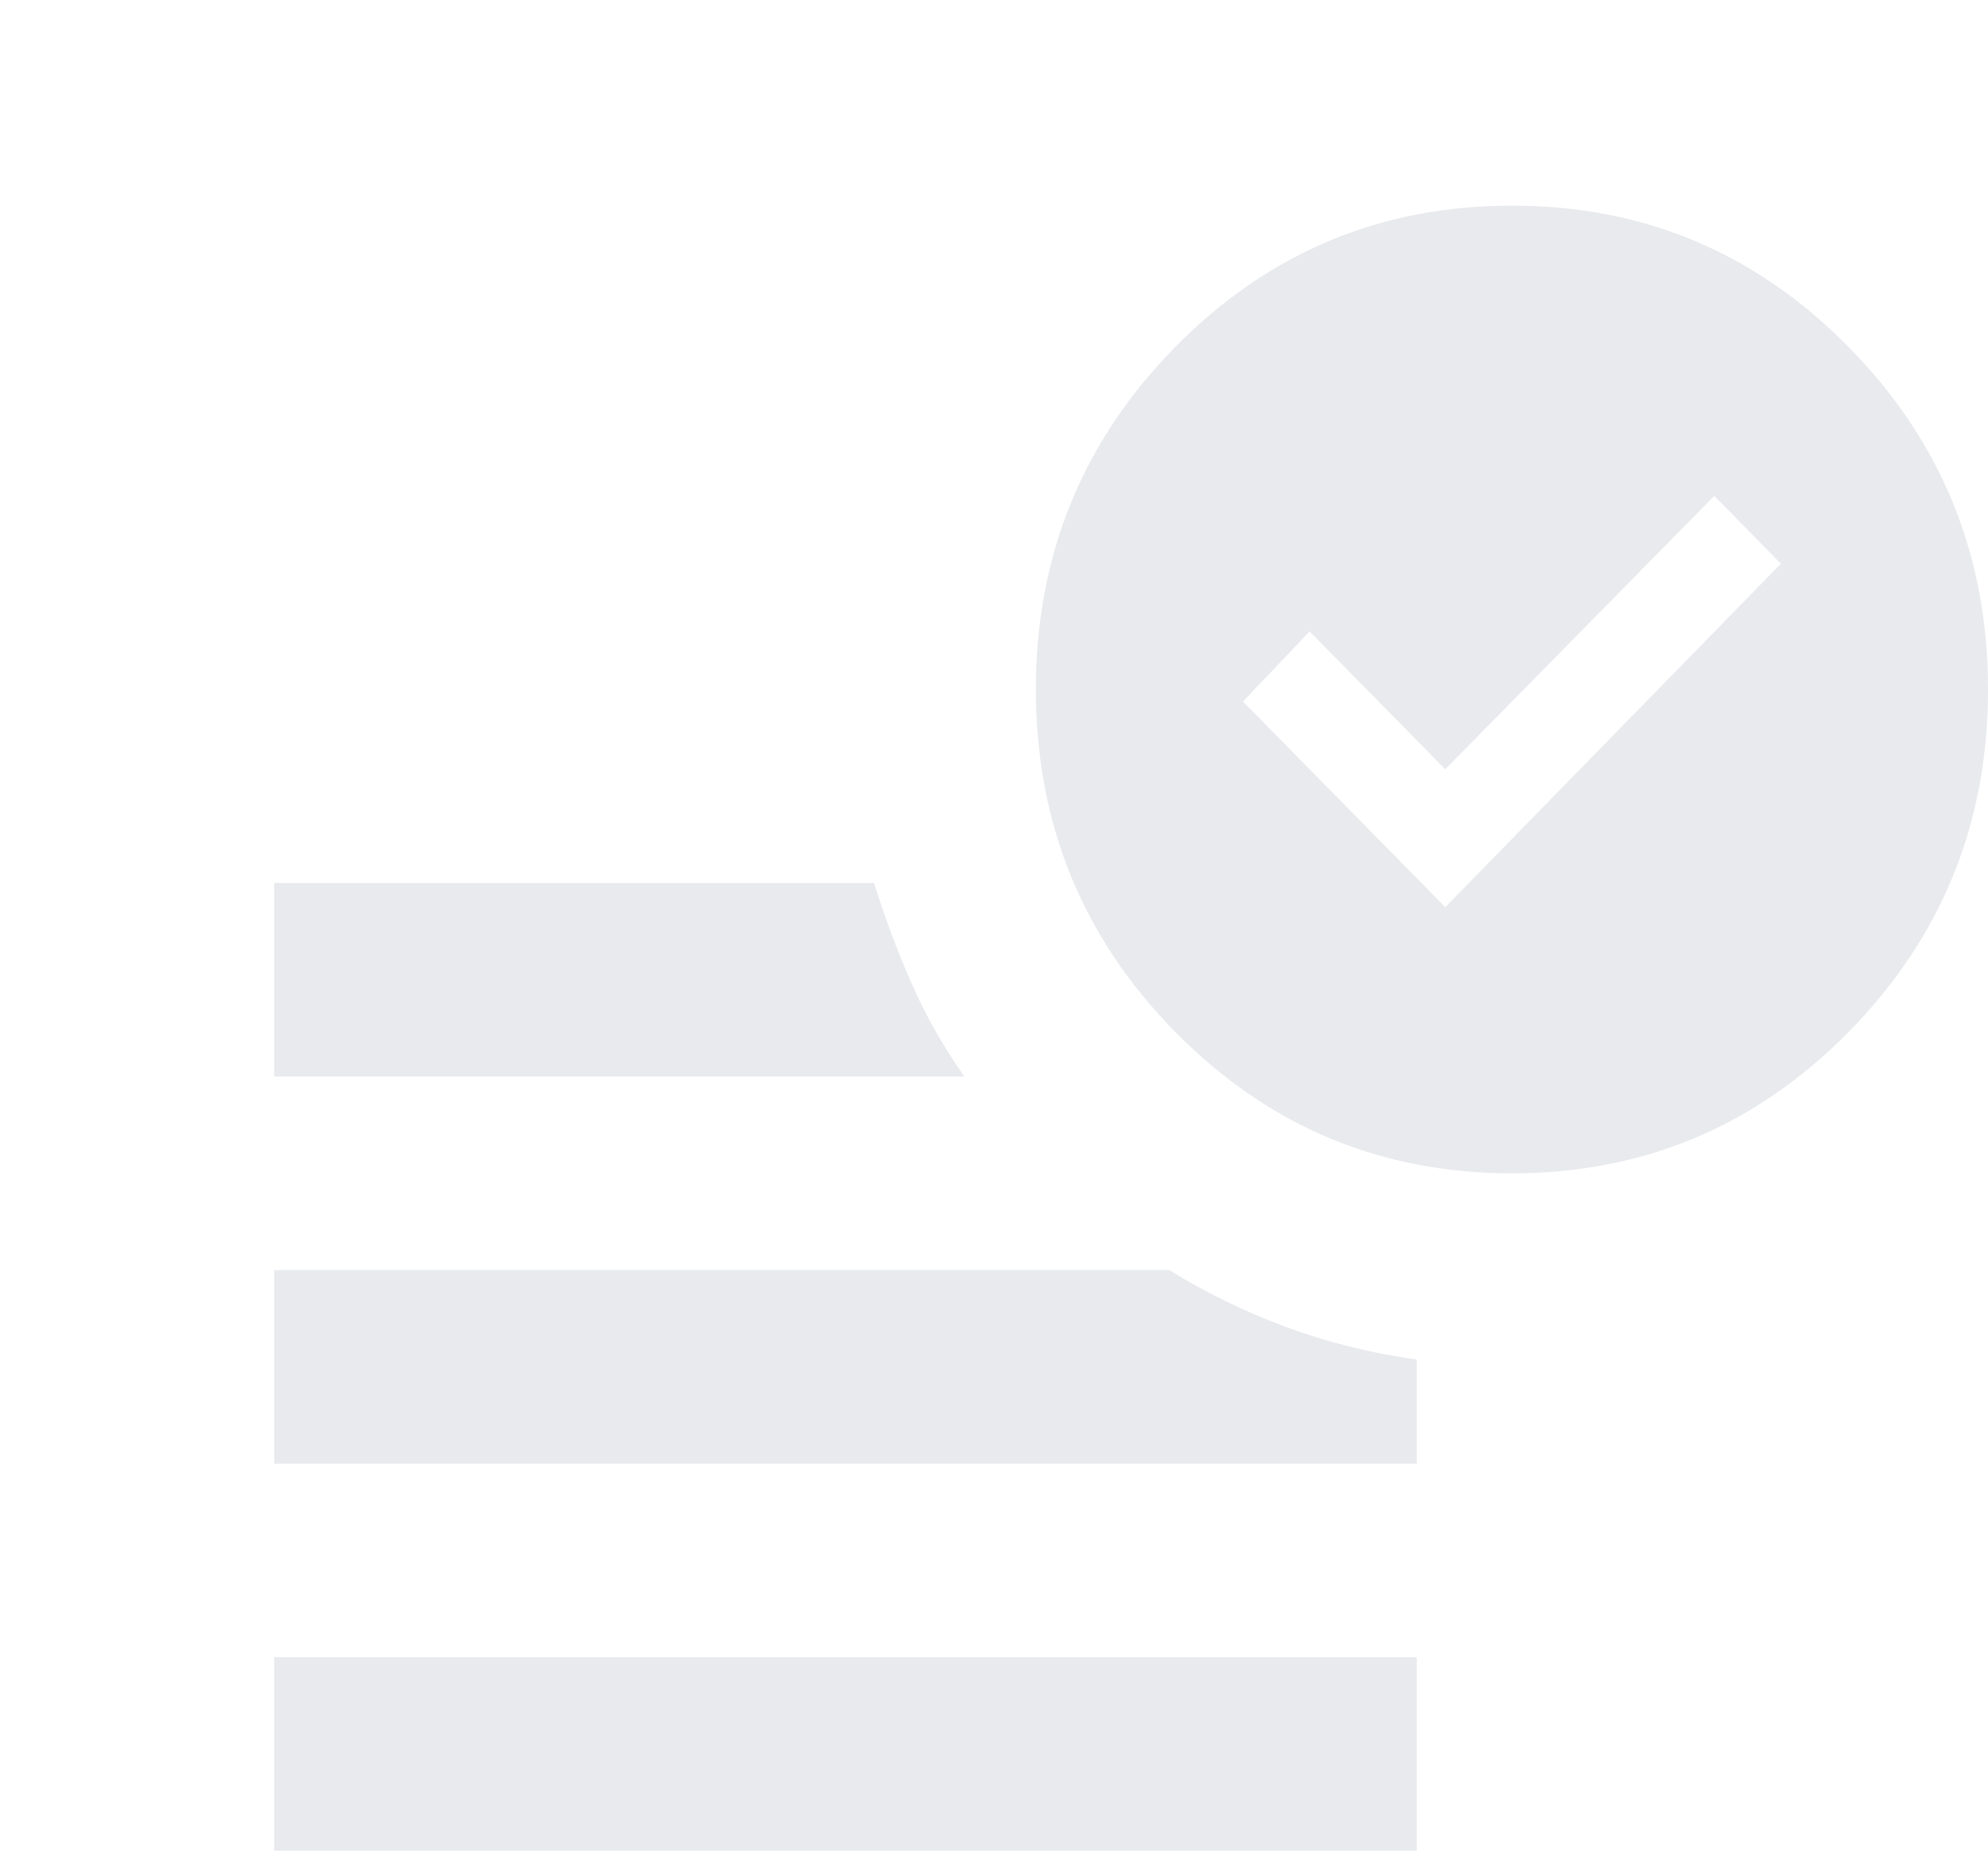 <svg width="29" height="27" viewBox="0 0 29 27" fill="none" xmlns="http://www.w3.org/2000/svg">
<path d="M21.083 13.235L25.979 8.224L25.007 7.235L21.083 11.223L19.104 9.212L18.132 10.235L21.083 13.235ZM4 27V24.177H20.667V27H4ZM22.056 17.118C20.134 17.118 18.497 16.429 17.142 15.053C15.788 13.677 15.111 12.012 15.111 10.059C15.111 8.106 15.788 6.441 17.142 5.065C18.497 3.688 20.134 3 22.056 3C23.977 3 25.615 3.688 26.969 5.065C28.323 6.441 29 8.106 29 10.059C29 12.012 28.323 13.677 26.969 15.053C25.615 16.429 23.977 17.118 22.056 17.118ZM4 15.706V12.882H12.75C12.912 13.4 13.097 13.894 13.306 14.365C13.514 14.835 13.768 15.282 14.069 15.706H4ZM4 21.353V18.529H17.056C17.588 18.859 18.155 19.135 18.757 19.359C19.359 19.582 19.995 19.741 20.667 19.835V21.353H4Z" fill="#E8EAED"/>
</svg>
